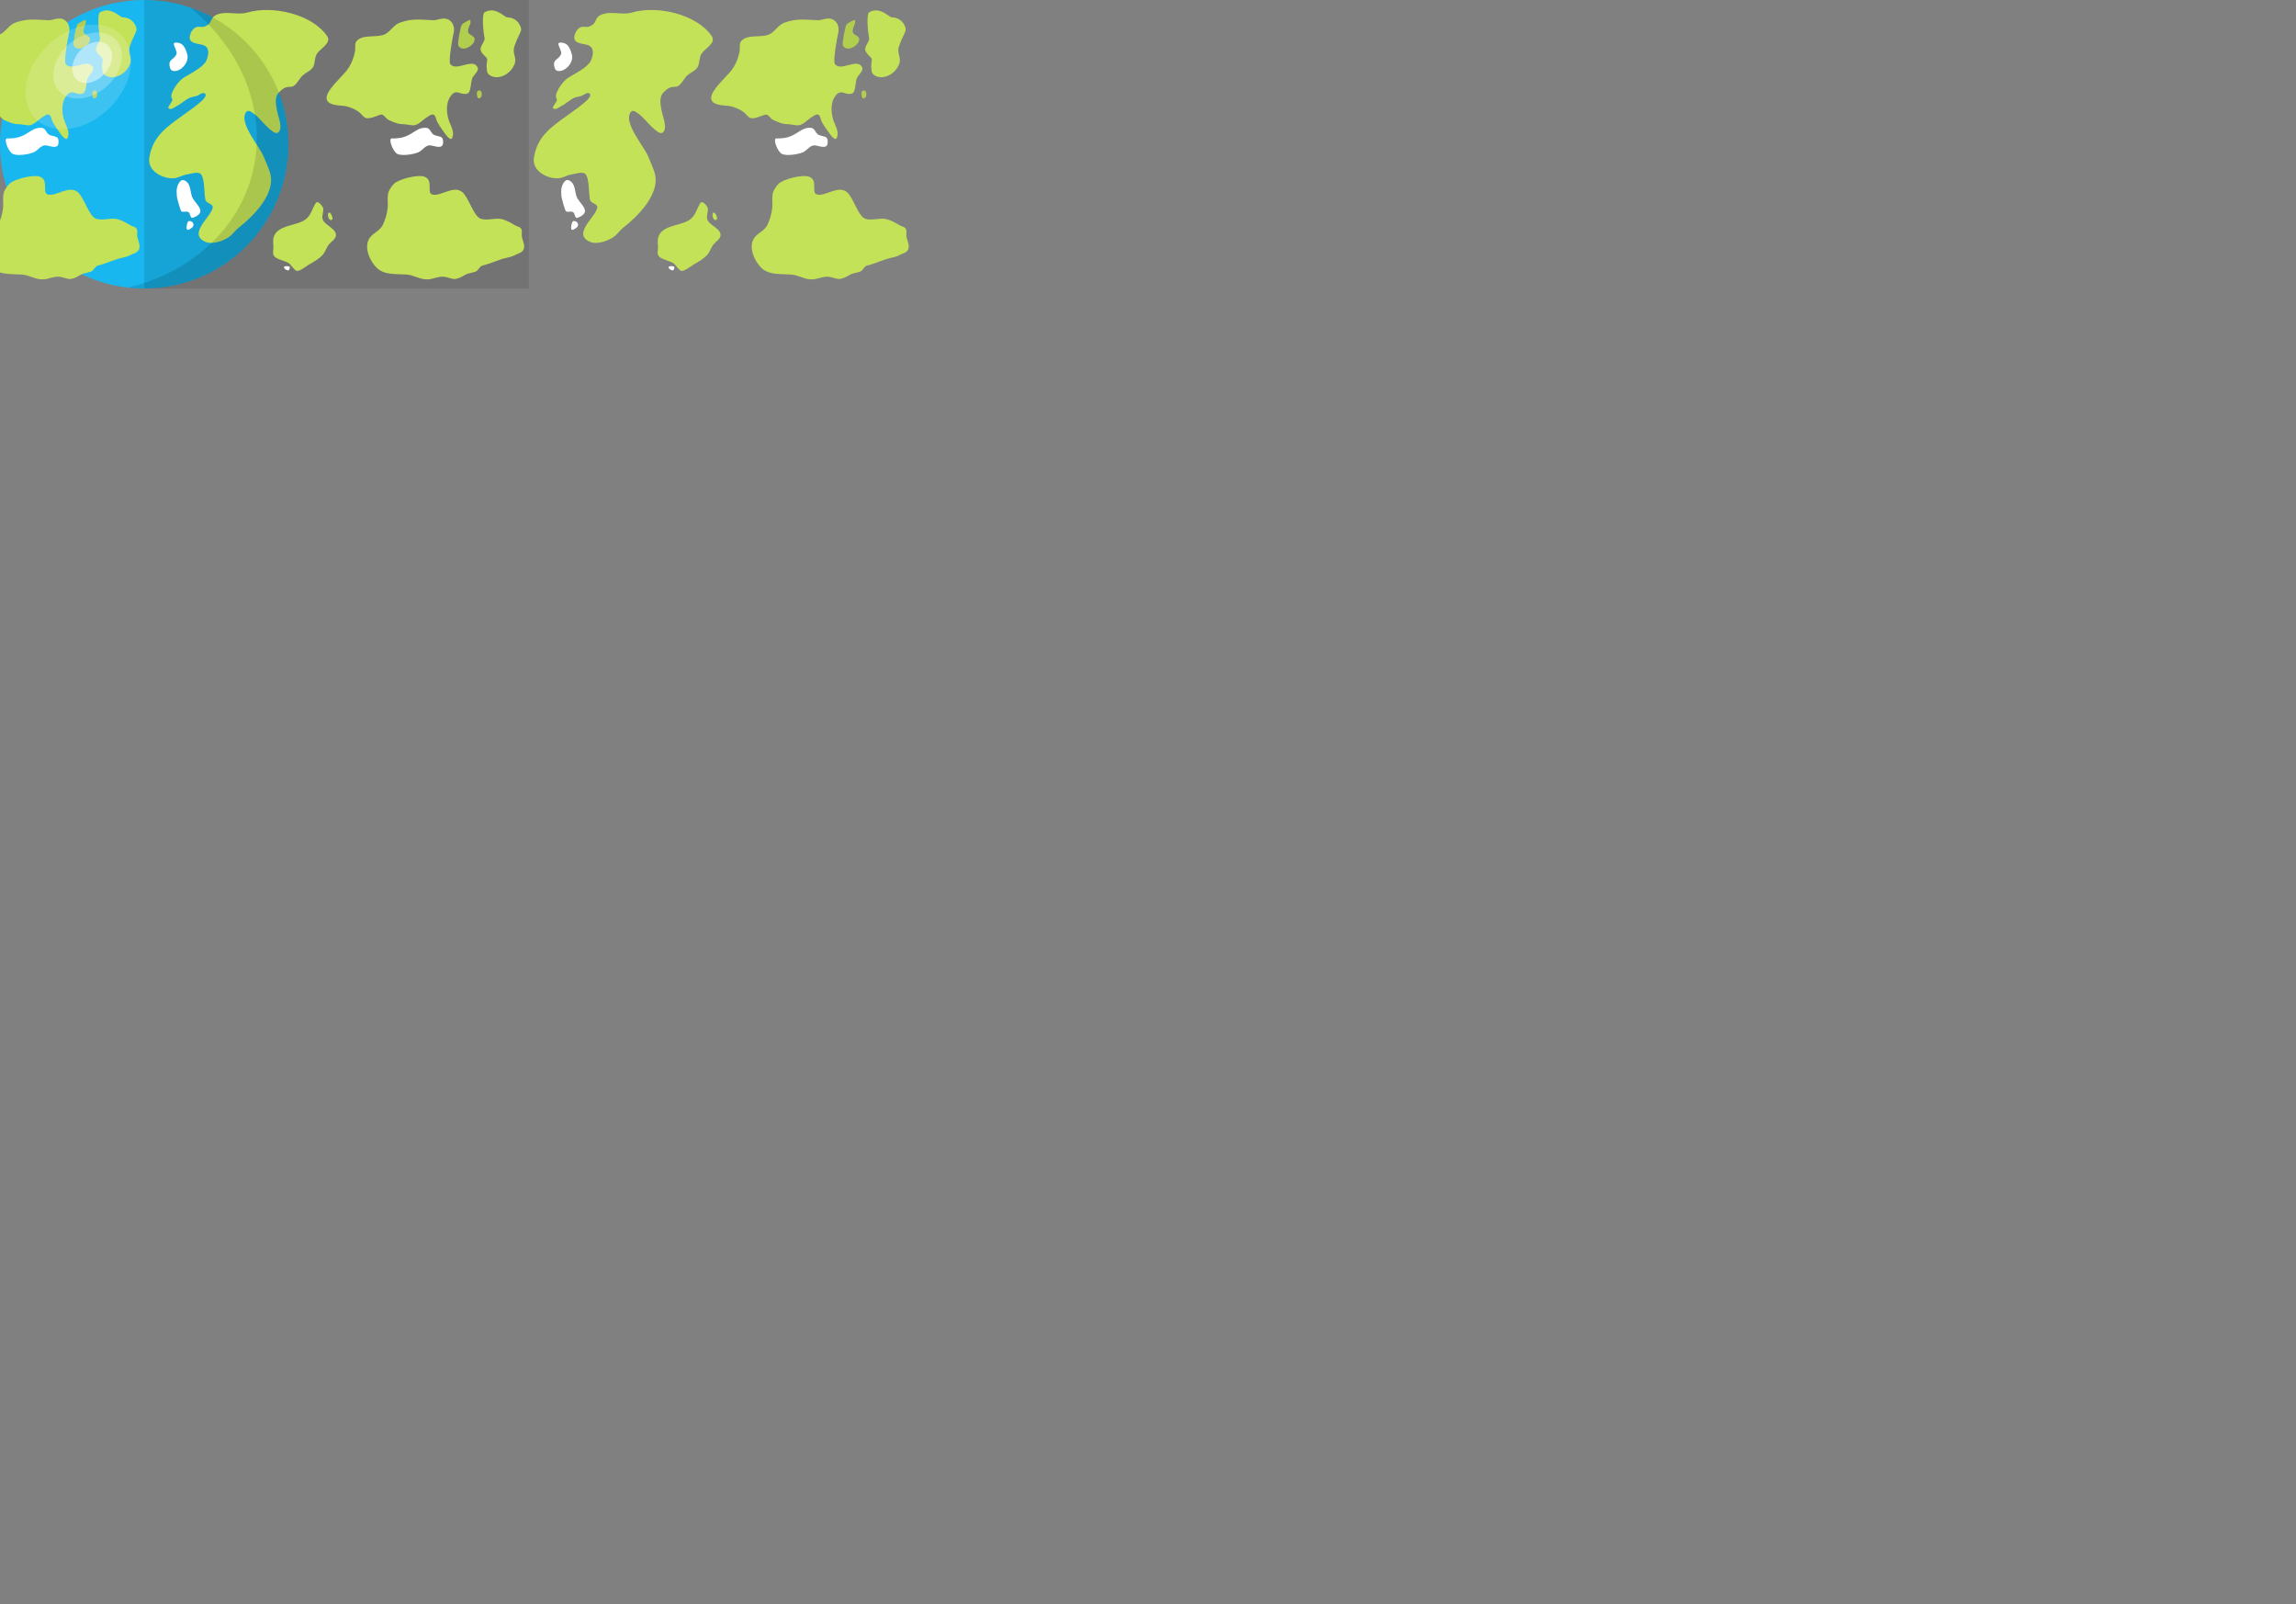 <?xml version="1.0" encoding="UTF-8" standalone="no"?>
<!DOCTYPE svg PUBLIC "-//W3C//DTD SVG 1.1//EN" "http://www.w3.org/Graphics/SVG/1.1/DTD/svg11.dtd">

<!-- Created with Vectornator (http://vectornator.io/) -->
<svg height="100%" stroke-miterlimit="10" style="fill-rule:nonzero;clip-rule:evenodd;stroke-linecap:round;stroke-linejoin:round;" version="1.1" viewBox="0 0 2388 1668" width="100%" xml:space="preserve" xmlns="http://www.w3.org/2000/svg" xmlns:vectornator="http://vectornator.io" xmlns:xlink="http://www.w3.org/1999/xlink">
<rect x="0" y="0" width="2388" height="1668" fill="#808080" stroke="none"/>
<defs/>
<g id="planet" vectornator:layerName="planet">
<path d="M150 0L150 0C232.843 0 300 67.157 300 150L300 150C300 232.843 232.843 300 150 300L150 300C67.157 300 0 232.843 0 150L0 150C0 67.157 67.157 0 150 0Z" fill="#19b7ef" fill-rule="evenodd" opacity="1" stroke="none"/>
</g>
<g id="g" vectornator:layerName="g">
<path d="M618.781 22.868C616.905 26.32 613.687 27.191 612.509 27.682C610.882 28.36 608.053 27.738 606.272 27.791C601.197 27.942 597.727 33.911 597.342 38.507C596.735 45.752 607.195 45.274 611.576 46.919C618.791 49.63 616.844 57.851 614.501 63.186C611.657 69.662 597.63 76.825 591.48 80.484C586.222 83.612 578.91 93.504 578.139 99.676C577.918 101.442 579.335 102.541 579.25 104.192C579.166 105.826 574.049 111.339 575.172 112.47C577.707 115.024 581.735 111.234 583.939 110.18C588.7 107.904 592.975 103.383 597.705 101.54C600.113 100.601 602.876 100.446 605.276 99.511C607.146 98.782 610.909 95.323 613.18 97.284C615.604 99.377 611.183 103.686 609.835 104.902C603.925 110.235 597.985 114.273 591.603 118.9C574.318 131.434 558.726 141.159 555.275 164.149C553.23 177.768 569.267 186.197 580.94 185.343C585.572 185.004 589.659 182.035 594.357 181.412C597.746 180.962 606.34 177.794 609.087 181.201C613.136 186.222 612.092 200.699 613.633 207.757C614.45 211.496 621.556 211.773 621.234 215.615C620.447 225.015 594.072 243.383 614.068 251.616C621.397 254.633 634.486 249.951 640.035 244.944C642.937 242.326 645.227 239.051 648.359 236.615C663.094 225.154 686.953 201.698 681.013 180.273C679.437 174.587 676.482 168.262 674.178 162.732C669.668 151.908 650.171 129.991 654.968 118.339C657.522 112.138 662.268 116.992 665.448 119.307C670.116 122.704 683.552 140.461 688.6 138.17C692.801 136.263 691.654 129.213 690.902 125.771C689.453 119.132 683.197 103.287 689.95 96.176C698.25 87.435 701.74 91.797 705.467 89.347C709.331 86.806 711.411 81.547 714.819 78.413C718.228 75.279 724.252 73.286 726.086 68.765C727.81 64.516 727.081 59.942 729.648 55.837C733.07 50.364 745.3 44.766 740.18 37.409C724.151 14.375 683.078 5.438 657.273 13.032C648.119 15.726 637.693 11.981 628.482 14.242C621.302 16.005 620.657 19.415 618.781 22.868Z" fill="#c4e257" fill-rule="evenodd" opacity="1" stroke="none"/>
<path d="M580.787 45.664C580.937 48.272 584.449 53.88 583.656 55.969C581.006 62.952 573.7 60.96 577.107 71.256C577.649 72.893 579.294 73.788 580.998 73.883C588.645 74.309 596.716 64.492 594.892 57.128C593.853 52.934 591.963 47.487 588.241 45.449C585.994 44.218 580.662 43.498 580.787 45.664Z" fill="#ffffff" fill-rule="evenodd" opacity="1" stroke="none"/>
<path d="M583.898 203.884C583.8 205.001 587.659 219.24 588.724 219.827C590.497 220.803 593.707 219.331 596.06 220.627C598.165 221.786 597.645 227.646 600.803 226.426C617.343 220.036 602.117 211.961 599.537 204.02C597.7 198.367 598.362 191.116 592.495 187.884C589.185 186.06 587.347 188.181 585.752 190.812C582.66 195.915 584.044 202.216 583.898 203.884Z" fill="#ffffff" fill-rule="evenodd" opacity="1" stroke="none"/>
<path d="M596.335 229.922C594.623 230.4 594.025 235.09 593.97 236.891C593.921 238.512 595.039 238.991 595.542 239.009C596.169 239.031 597.762 237.933 598.29 237.641C604.26 234.338 600.012 228.895 596.335 229.922Z" fill="#ffffff" fill-rule="evenodd" opacity="1" stroke="none"/>
<path d="M903.897 39.023C902.948 35.321 900.658 14.76 904.051 12.771C915.168 6.257 924.7 17.971 927.447 18.025C938.841 18.247 942.391 28.388 941.998 31.146C941.604 33.905 937.869 39.616 935.088 47.887C932.308 56.157 938.254 59.884 934.904 67.369C931.167 75.718 923.928 79.559 918.123 80.223C912.832 80.828 907.177 78.076 906.614 74.317C906.34 72.484 905.64 67.31 906.699 63.268C907.686 59.499 902.788 58.344 900.375 53.308C897.962 48.273 905.045 43.503 903.897 39.023Z" fill="#c4e257" fill-rule="evenodd" opacity="1" stroke="none"/>
<path d="M889.178 20.99C888.826 19.839 881.293 24.326 880.46 25.421C878.982 27.366 875.675 45.266 876.618 47.181C880.185 54.432 891.014 48.509 893.112 43.312C895.742 36.797 887.744 37.282 886.974 33.368C886.032 28.575 890.518 25.37 889.178 20.99Z" fill="#b2ce4f" fill-rule="evenodd" opacity="1" stroke="none"/>
<path d="M897.582 94.28C896.95 94.537 896.517 94.982 896.28 95.428C895.641 96.633 896.069 101.754 897.55 102.128C902.247 103.314 902.254 92.382 897.582 94.28Z" fill="#b2ce4f" fill-rule="evenodd" opacity="1" stroke="none"/>
<path d="M807.572 143.89C828.573 144.704 830.585 132.119 843.297 132.882C847.879 133.157 847.894 138.996 851.91 140.46C857.869 142.631 861.287 141.101 860.84 148.542C860.36 156.542 849.993 150.457 846.006 151.182C841.821 151.942 839.08 156.562 835.337 158.226C830.316 160.458 818.5 162.406 813.349 160.09C808.727 158.012 803.328 143.726 807.572 143.89Z" fill="#ffffff" fill-rule="evenodd" opacity="1" stroke="none"/>
<path d="M869.505 22.853C872.115 25.828 872.706 30.805 871.855 34.145C870.708 38.644 866.125 63.785 868.387 66.699C874.705 74.835 892.089 59.499 896.842 70.279C898.24 73.448 892.849 78.088 891.459 80.598C889.561 84.027 890.124 95.847 886.226 97.22C878.673 99.879 873.962 90.211 867.392 102.076C863.729 108.693 864.522 118.692 866.948 125.585C868.861 131.018 873.375 137.759 869.988 143.876C868.735 146.139 864.822 141.535 864.113 140.623C860.93 136.523 857.435 131.431 854.845 126.889C853.788 125.037 853.256 120.943 851.68 119.579C849.475 117.671 845.516 121.014 843.829 122.047C839.502 124.698 835.138 130.242 829.821 130.331C827.113 130.377 822.603 129.21 819.923 129.188C814.56 129.143 811.504 127.909 805.492 125.367C800.952 123.446 800.614 120.549 797.716 119.29C795.043 118.129 787.573 123.674 781.264 122.902C778.503 122.565 776.134 118.776 774.162 117.128C770.169 113.791 763.07 110.765 757.998 110.145C752.511 109.473 738.935 109.726 739.671 101.195C740.369 93.104 755.379 79.909 760.367 73.594C765.047 67.669 768.02 60.25 769.311 52.864C769.928 49.33 768.452 45.236 771.194 42.382C778.05 35.244 791.663 39.639 800.141 35.712C806.258 32.88 809.295 25.898 815.948 23.531C829.286 18.784 837.492 20.609 851.192 21.035C855.273 21.162 863.477 15.982 869.505 22.853Z" fill="#c4e257" fill-rule="evenodd" opacity="1" stroke="none"/>
<path d="M883.918 285.695C887.01 283.901 892.873 283.379 895.194 282.119C897.855 280.673 898.838 276.825 901.854 276.104C910.205 274.107 918.02 270.171 926.431 268.159C929.064 267.53 932.653 266.863 935.035 265.47C938.384 263.513 943.254 263.156 944.846 258.702C946.254 254.763 942.861 248.853 942.646 244.697C942.53 242.445 943.303 240.109 942.119 237.931C940.944 235.768 937.614 235.443 935.667 234.247C930.6 231.135 924.005 227.395 917.827 227.371C912.267 227.349 905.575 229.251 900.171 227.515C892.413 225.022 887.622 205.3 880.838 199.745C871.55 192.138 857.985 204.867 849.476 202.132C843.256 200.133 851.571 186.963 840.955 183.551C834.303 181.413 814.797 186.114 809.743 191.129C807.329 193.524 804.146 198.186 803.661 201.486C803.459 202.864 803.269 202.795 803.221 206.282C803.164 210.421 803.492 212.703 803.265 215.428C802.757 221.521 800.867 227.966 798.312 233.536C795.323 240.052 788.445 241.777 784.494 247.406C777.971 256.699 784.584 271.342 791.739 278.415C799.681 286.267 812.552 284.679 822.697 285.439C829.358 285.938 834.72 289.357 841.175 290.284C847.782 291.232 851.568 288.799 857.851 287.807C864.134 286.815 869.773 290.844 873.994 289.999C878.215 289.153 880.825 287.488 883.918 285.695Z" fill="#c4e257" fill-rule="evenodd" opacity="1" stroke="none"/>
<path d="M728.331 211.275C724.536 217.032 723.658 223.908 717.396 228.434C708.254 235.04 688.126 233.733 684.567 246.874C683.614 250.393 684.443 254.232 684.373 257.804C684.309 261.112 682.973 264.666 685.88 267.099C689.686 270.284 695.729 270.924 700.086 273.462C702.594 274.923 706.233 281.368 708.759 281.68C712.072 282.088 718.327 276.85 720.956 275.342C725.918 272.494 731.416 269.445 735.346 265.238C738.336 262.038 739.417 257.471 742.14 254.083C744.281 251.419 748.901 248.808 749.363 245.057C750.278 237.634 737.662 234.458 735.564 227.905C734.3 223.956 737.259 219.674 735.898 215.839C735.45 214.577 730.75 207.606 728.331 211.275Z" fill="#c4e257" fill-rule="evenodd" opacity="1" stroke="none"/>
<path d="M742.416 220.978C740.011 221.268 741.105 228.434 743.878 228.738C748.151 229.207 744.196 220.765 742.416 220.978Z" fill="#c4e257" fill-rule="evenodd" opacity="1" stroke="none"/>
<path d="M696.063 276.957C696.67 276.628 700.508 276.646 701.108 277.248C701.905 278.049 700.89 280.751 699.944 281.064C698.272 281.617 693.542 278.323 696.063 276.957Z" fill="#ffffff" fill-rule="evenodd" opacity="1" stroke="none"/>
<path d="M-181.219 22.868C-183.095 26.32-186.313 27.191-187.491 27.682C-189.118 28.36-191.947 27.738-193.728 27.791C-198.803 27.942-202.273 33.911-202.658 38.507C-203.265 45.752-192.805 45.274-188.424 46.919C-181.209 49.63-183.156 57.851-185.499 63.186C-188.343 69.662-202.37 76.825-208.52 80.484C-213.778 83.612-221.09 93.504-221.861 99.676C-222.082 101.442-220.665 102.541-220.75 104.192C-220.834 105.826-225.951 111.339-224.828 112.47C-222.293 115.024-218.265 111.234-216.061 110.18C-211.3 107.904-207.025 103.383-202.295 101.54C-199.887 100.601-197.124 100.446-194.724 99.511C-192.854 98.782-189.091 95.323-186.82 97.284C-184.396 99.377-188.817 103.686-190.165 104.902C-196.075 110.235-202.015 114.273-208.397 118.9C-225.682 131.434-241.274 141.159-244.725 164.149C-246.77 177.768-230.733 186.197-219.06 185.343C-214.428 185.004-210.341 182.035-205.643 181.412C-202.254 180.962-193.66 177.794-190.913 181.201C-186.864 186.222-187.908 200.699-186.367 207.757C-185.55 211.496-178.444 211.773-178.766 215.615C-179.553 225.015-205.928 243.383-185.932 251.616C-178.603 254.633-165.514 249.951-159.965 244.944C-157.063 242.326-154.773 239.051-151.641 236.615C-136.906 225.154-113.047 201.698-118.987 180.273C-120.563 174.587-123.518 168.262-125.822 162.732C-130.332 151.908-149.829 129.991-145.032 118.339C-142.478 112.138-137.732 116.992-134.552 119.307C-129.884 122.704-116.448 140.461-111.4 138.17C-107.199 136.263-108.346 129.213-109.098 125.771C-110.547 119.132-116.803 103.287-110.05 96.176C-101.75 87.435-98.26 91.797-94.533 89.347C-90.669 86.806-88.589 81.547-85.181 78.413C-81.772 75.279-75.748 73.286-73.914 68.765C-72.19 64.516-72.919 59.942-70.352 55.837C-66.93 50.364-54.7 44.766-59.82 37.409C-75.849 14.375-116.922 5.438-142.727 13.032C-151.881 15.726-162.307 11.981-171.518 14.242C-178.698 16.005-179.343 19.415-181.219 22.868Z" fill="#c4e257" fill-rule="evenodd" opacity="1" stroke="none"/>
<path d="M-219.213 45.664C-219.063 48.272-215.551 53.88-216.344 55.969C-218.994 62.952-226.3 60.96-222.893 71.256C-222.351 72.893-220.706 73.788-219.002 73.883C-211.355 74.309-203.284 64.492-205.108 57.128C-206.147 52.934-208.037 47.487-211.759 45.449C-214.006 44.218-219.338 43.498-219.213 45.664Z" fill="#ffffff" fill-rule="evenodd" opacity="1" stroke="none"/>
<path d="M-216.102 203.884C-216.2 205.001-212.341 219.24-211.276 219.827C-209.503 220.803-206.293 219.331-203.94 220.627C-201.835 221.786-202.355 227.646-199.197 226.426C-182.657 220.036-197.883 211.961-200.463 204.02C-202.3 198.367-201.638 191.116-207.505 187.884C-210.815 186.06-212.653 188.181-214.248 190.812C-217.34 195.915-215.956 202.216-216.102 203.884Z" fill="#ffffff" fill-rule="evenodd" opacity="1" stroke="none"/>
<path d="M-203.665 229.922C-205.377 230.4-205.975 235.09-206.03 236.891C-206.079 238.512-204.961 238.991-204.458 239.009C-203.831 239.031-202.238 237.933-201.71 237.641C-195.74 234.338-199.988 228.895-203.665 229.922Z" fill="#ffffff" fill-rule="evenodd" opacity="1" stroke="none"/>
<path d="M103.897 39.023C102.948 35.321 100.658 14.76 104.051 12.771C115.168 6.257 124.7 17.971 127.447 18.025C138.841 18.247 142.391 28.388 141.998 31.146C141.604 33.905 137.869 39.616 135.088 47.887C132.308 56.157 138.254 59.884 134.904 67.369C131.167 75.718 123.928 79.559 118.123 80.223C112.832 80.828 107.177 78.076 106.614 74.317C106.34 72.484 105.64 67.31 106.699 63.268C107.686 59.499 102.788 58.344 100.375 53.308C97.962 48.273 105.045 43.503 103.897 39.023Z" fill="#c4e257" fill-rule="evenodd" opacity="1" stroke="none"/>
<path d="M89.178 20.99C88.826 19.839 81.293 24.326 80.46 25.421C78.983 27.366 75.675 45.266 76.618 47.181C80.186 54.432 91.014 48.509 93.112 43.312C95.742 36.797 87.745 37.282 86.975 33.368C86.032 28.575 90.518 25.37 89.178 20.99Z" fill="#b2ce4f" fill-rule="evenodd" opacity="1" stroke="none"/>
<path d="M97.582 94.28C96.95 94.537 96.517 94.982 96.28 95.428C95.641 96.633 96.069 101.754 97.55 102.128C102.247 103.314 102.254 92.382 97.582 94.28Z" fill="#b2ce4f" fill-rule="evenodd" opacity="1" stroke="none"/>
<path d="M7.572 143.89C28.573 144.704 30.585 132.119 43.297 132.882C47.879 133.157 47.894 138.996 51.91 140.46C57.869 142.631 61.287 141.101 60.84 148.542C60.36 156.542 49.993 150.457 46.006 151.182C41.821 151.942 39.08 156.562 35.337 158.226C30.316 160.458 18.5 162.406 13.349 160.09C8.727 158.012 3.328 143.726 7.572 143.89Z" fill="#ffffff" fill-rule="evenodd" opacity="1" stroke="none"/>
<path d="M69.505 22.853C72.115 25.828 72.706 30.805 71.855 34.145C70.708 38.644 66.125 63.785 68.387 66.699C74.705 74.835 92.089 59.499 96.842 70.279C98.24 73.448 92.849 78.088 91.459 80.598C89.561 84.027 90.124 95.847 86.226 97.22C78.673 99.879 73.962 90.211 67.392 102.076C63.729 108.693 64.522 118.692 66.948 125.585C68.861 131.018 73.375 137.759 69.988 143.876C68.735 146.139 64.822 141.535 64.113 140.623C60.93 136.523 57.435 131.431 54.845 126.889C53.788 125.037 53.256 120.943 51.68 119.579C49.475 117.671 45.516 121.014 43.829 122.047C39.502 124.698 35.138 130.242 29.821 130.331C27.113 130.377 22.603 129.21 19.923 129.188C14.56 129.143 11.504 127.909 5.492 125.367C0.952 123.446 0.614 120.549-2.284 119.29C-4.957 118.129-12.427 123.674-18.736 122.902C-21.497 122.565-23.866 118.776-25.838 117.128C-29.831 113.791-36.93 110.765-42.002 110.145C-47.489 109.473-61.065 109.726-60.329 101.195C-59.631 93.104-44.621 79.909-39.633 73.594C-34.953 67.669-31.98 60.25-30.689 52.864C-30.072 49.33-31.548 45.236-28.806 42.382C-21.95 35.244-8.337 39.639 0.141 35.712C6.258 32.88 9.295 25.898 15.948 23.531C29.286 18.784 37.492 20.609 51.192 21.035C55.273 21.162 63.477 15.982 69.505 22.853Z" fill="#c4e257" fill-rule="evenodd" opacity="1" stroke="none"/>
<path d="M83.918 285.695C87.01 283.901 92.873 283.379 95.194 282.119C97.855 280.673 98.838 276.825 101.854 276.104C110.205 274.107 118.02 270.171 126.431 268.159C129.064 267.53 132.653 266.863 135.035 265.47C138.384 263.513 143.254 263.156 144.846 258.702C146.254 254.763 142.861 248.853 142.646 244.697C142.53 242.445 143.303 240.109 142.119 237.931C140.944 235.768 137.614 235.443 135.667 234.247C130.6 231.135 124.005 227.395 117.827 227.371C112.267 227.349 105.575 229.251 100.171 227.515C92.413 225.022 87.622 205.3 80.838 199.745C71.55 192.138 57.985 204.867 49.476 202.132C43.256 200.133 51.571 186.963 40.955 183.551C34.303 181.413 14.797 186.114 9.743 191.129C7.329 193.524 4.146 198.186 3.661 201.486C3.459 202.864 3.269 202.795 3.221 206.282C3.164 210.421 3.492 212.703 3.265 215.428C2.757 221.521 0.867 227.966-1.688 233.536C-4.677 240.052-11.555 241.777-15.506 247.406C-22.029 256.699-15.416 271.342-8.261 278.415C-0.319 286.267 12.552 284.679 22.697 285.439C29.358 285.938 34.72 289.357 41.175 290.284C47.782 291.232 51.568 288.799 57.851 287.807C64.134 286.815 69.773 290.844 73.994 289.999C78.215 289.153 80.825 287.488 83.918 285.695Z" fill="#c4e257" fill-rule="evenodd" opacity="1" stroke="none"/>
<path d="M-71.669 211.275C-75.464 217.032-76.342 223.908-82.604 228.434C-91.746 235.04-111.874 233.733-115.433 246.874C-116.386 250.393-115.557 254.232-115.627 257.804C-115.691 261.112-117.027 264.666-114.12 267.099C-110.314 270.284-104.271 270.924-99.914 273.462C-97.406 274.923-93.767 281.368-91.241 281.68C-87.928 282.088-81.673 276.85-79.044 275.342C-74.082 272.494-68.584 269.445-64.654 265.238C-61.664 262.038-60.583 257.471-57.86 254.083C-55.719 251.419-51.099 248.808-50.637 245.057C-49.722 237.634-62.338 234.458-64.436 227.905C-65.7 223.956-62.741 219.674-64.102 215.839C-64.55 214.577-69.25 207.606-71.669 211.275Z" fill="#c4e257" fill-rule="evenodd" opacity="1" stroke="none"/>
<path d="M-57.584 220.978C-59.989 221.268-58.895 228.434-56.122 228.738C-51.849 229.207-55.804 220.765-57.584 220.978Z" fill="#c4e257" fill-rule="evenodd" opacity="1" stroke="none"/>
<path d="M-103.937 276.957C-103.33 276.628-99.492 276.646-98.892 277.248C-98.095 278.049-99.11 280.751-100.056 281.064C-101.728 281.617-106.458 278.323-103.937 276.957Z" fill="#ffffff" fill-rule="evenodd" opacity="1" stroke="none"/>
</g>
<g id="body" vectornator:layerName="body">
<g opacity="1">
<path d="M150 0L550 0L550 300L150 300L150 0Z" fill="#000000" fill-opacity="0.102" fill-rule="evenodd" opacity="1" stroke="none"/>
<path d="M218.781 22.868C216.905 26.32 213.687 27.191 212.509 27.682C210.882 28.36 208.053 27.738 206.272 27.791C201.197 27.942 197.727 33.911 197.342 38.507C196.735 45.752 207.195 45.274 211.576 46.919C218.791 49.63 216.844 57.851 214.501 63.186C211.657 69.662 197.63 76.825 191.48 80.484C186.222 83.612 178.91 93.504 178.139 99.676C177.918 101.442 179.335 102.541 179.25 104.192C179.166 105.826 174.049 111.339 175.172 112.47C177.707 115.024 181.735 111.234 183.939 110.18C188.7 107.904 192.975 103.383 197.705 101.54C200.113 100.601 202.876 100.446 205.276 99.511C207.146 98.782 210.909 95.323 213.18 97.284C215.604 99.377 211.183 103.686 209.835 104.902C203.925 110.235 197.985 114.273 191.603 118.9C174.318 131.434 158.726 141.159 155.275 164.149C153.23 177.768 169.267 186.197 180.94 185.343C185.572 185.004 189.659 182.035 194.357 181.412C197.746 180.962 206.34 177.794 209.087 181.201C213.136 186.222 212.092 200.699 213.633 207.757C214.45 211.496 221.556 211.773 221.234 215.615C220.447 225.015 194.072 243.383 214.068 251.616C221.397 254.633 234.486 249.951 240.035 244.944C242.937 242.326 245.227 239.051 248.359 236.615C263.094 225.154 286.953 201.698 281.013 180.273C279.437 174.587 276.482 168.262 274.178 162.732C269.668 151.908 250.171 129.991 254.968 118.339C257.522 112.138 262.268 116.992 265.448 119.307C270.116 122.704 283.552 140.461 288.6 138.17C292.801 136.263 291.654 129.213 290.902 125.771C289.453 119.132 283.197 103.287 289.95 96.176C298.25 87.435 301.74 91.797 305.467 89.347C309.331 86.806 311.411 81.547 314.819 78.413C318.228 75.279 324.252 73.286 326.086 68.765C327.81 64.516 327.081 59.942 329.648 55.837C333.07 50.364 345.3 44.766 340.18 37.409C324.151 14.375 283.078 5.438 257.273 13.032C248.119 15.726 237.693 11.981 228.482 14.242C221.302 16.005 220.657 19.415 218.781 22.868Z" fill="#c4e257" fill-rule="evenodd" opacity="1" stroke="none"/>
<path d="M180.787 45.664C180.937 48.272 184.449 53.88 183.656 55.969C181.006 62.952 173.7 60.96 177.107 71.256C177.649 72.893 179.294 73.788 180.998 73.883C188.645 74.309 196.716 64.492 194.892 57.128C193.853 52.934 191.963 47.487 188.241 45.449C185.994 44.218 180.662 43.498 180.787 45.664Z" fill="#ffffff" fill-rule="evenodd" opacity="1" stroke="none"/>
<path d="M183.898 203.884C183.8 205.001 187.659 219.24 188.724 219.827C190.497 220.803 193.707 219.331 196.06 220.627C198.165 221.786 197.645 227.646 200.803 226.426C217.343 220.036 202.117 211.961 199.537 204.02C197.7 198.367 198.362 191.116 192.495 187.884C189.185 186.06 187.347 188.181 185.752 190.812C182.66 195.915 184.044 202.216 183.898 203.884Z" fill="#ffffff" fill-rule="evenodd" opacity="1" stroke="none"/>
<path d="M196.335 229.922C194.623 230.4 194.025 235.09 193.97 236.891C193.921 238.512 195.039 238.991 195.542 239.009C196.169 239.031 197.762 237.933 198.29 237.641C204.26 234.338 200.012 228.895 196.335 229.922Z" fill="#ffffff" fill-rule="evenodd" opacity="1" stroke="none"/>
<path d="M503.897 39.023C502.948 35.321 500.658 14.76 504.051 12.771C515.168 6.257 524.7 17.971 527.447 18.025C538.841 18.247 542.391 28.388 541.998 31.146C541.604 33.905 537.869 39.616 535.088 47.887C532.308 56.157 538.254 59.884 534.904 67.369C531.167 75.718 523.928 79.559 518.123 80.223C512.832 80.828 507.177 78.076 506.614 74.317C506.34 72.484 505.64 67.31 506.699 63.268C507.686 59.499 502.788 58.344 500.375 53.308C497.962 48.273 505.045 43.503 503.897 39.023Z" fill="#c4e257" fill-rule="evenodd" opacity="1" stroke="none"/>
<path d="M489.178 20.99C488.826 19.839 481.293 24.326 480.46 25.421C478.982 27.366 475.675 45.266 476.618 47.181C480.185 54.432 491.014 48.509 493.112 43.312C495.742 36.797 487.744 37.282 486.974 33.368C486.032 28.575 490.518 25.37 489.178 20.99Z" fill="#b2ce4f" fill-rule="evenodd" opacity="1" stroke="none"/>
<path d="M497.582 94.28C496.95 94.537 496.517 94.982 496.28 95.428C495.641 96.633 496.069 101.754 497.55 102.128C502.247 103.314 502.254 92.382 497.582 94.28Z" fill="#b2ce4f" fill-rule="evenodd" opacity="1" stroke="none"/>
<path d="M407.572 143.89C428.573 144.704 430.585 132.119 443.297 132.882C447.879 133.157 447.894 138.996 451.91 140.46C457.869 142.631 461.287 141.101 460.84 148.542C460.36 156.542 449.993 150.457 446.006 151.182C441.821 151.942 439.08 156.562 435.337 158.226C430.316 160.458 418.5 162.406 413.349 160.09C408.727 158.012 403.328 143.726 407.572 143.89Z" fill="#ffffff" fill-rule="evenodd" opacity="1" stroke="none"/>
<path d="M469.505 22.853C472.115 25.828 472.706 30.805 471.855 34.145C470.708 38.644 466.125 63.785 468.387 66.699C474.705 74.835 492.089 59.499 496.842 70.279C498.24 73.448 492.849 78.088 491.459 80.598C489.561 84.027 490.124 95.847 486.226 97.22C478.673 99.879 473.962 90.211 467.392 102.076C463.729 108.693 464.522 118.692 466.948 125.585C468.861 131.018 473.375 137.759 469.988 143.876C468.735 146.139 464.822 141.535 464.113 140.623C460.93 136.523 457.435 131.431 454.845 126.889C453.788 125.037 453.256 120.943 451.68 119.579C449.475 117.671 445.516 121.014 443.829 122.047C439.502 124.698 435.138 130.242 429.821 130.331C427.113 130.377 422.603 129.21 419.923 129.188C414.56 129.143 411.504 127.909 405.492 125.367C400.952 123.446 400.614 120.549 397.716 119.29C395.043 118.129 387.573 123.674 381.264 122.902C378.503 122.565 376.134 118.776 374.162 117.128C370.169 113.791 363.07 110.765 357.998 110.145C352.511 109.473 338.935 109.726 339.671 101.195C340.369 93.104 355.379 79.909 360.367 73.594C365.047 67.669 368.02 60.25 369.311 52.864C369.928 49.33 368.452 45.236 371.194 42.382C378.05 35.244 391.663 39.639 400.141 35.712C406.258 32.88 409.295 25.898 415.948 23.531C429.286 18.784 437.492 20.609 451.192 21.035C455.273 21.162 463.477 15.982 469.505 22.853Z" fill="#c4e257" fill-rule="evenodd" opacity="1" stroke="none"/>
<path d="M483.918 285.695C487.01 283.901 492.873 283.379 495.194 282.119C497.855 280.673 498.838 276.825 501.854 276.104C510.205 274.107 518.02 270.171 526.431 268.159C529.064 267.53 532.653 266.863 535.035 265.47C538.384 263.513 543.254 263.156 544.846 258.702C546.254 254.763 542.861 248.853 542.646 244.697C542.53 242.445 543.303 240.109 542.119 237.931C540.944 235.768 537.614 235.443 535.667 234.247C530.6 231.135 524.005 227.395 517.827 227.371C512.267 227.349 505.575 229.251 500.171 227.515C492.413 225.022 487.622 205.3 480.838 199.745C471.55 192.138 457.985 204.867 449.476 202.132C443.256 200.133 451.571 186.963 440.955 183.551C434.303 181.413 414.797 186.114 409.743 191.129C407.329 193.524 404.146 198.186 403.661 201.486C403.459 202.864 403.269 202.795 403.221 206.282C403.164 210.421 403.492 212.703 403.265 215.428C402.757 221.521 400.867 227.966 398.312 233.536C395.323 240.052 388.445 241.777 384.494 247.406C377.971 256.699 384.584 271.342 391.739 278.415C399.681 286.267 412.552 284.679 422.697 285.439C429.358 285.938 434.72 289.357 441.175 290.284C447.782 291.232 451.568 288.799 457.851 287.807C464.134 286.815 469.773 290.844 473.994 289.999C478.215 289.153 480.825 287.488 483.918 285.695Z" fill="#c4e257" fill-rule="evenodd" opacity="1" stroke="none"/>
<path d="M328.331 211.275C324.536 217.032 323.658 223.908 317.396 228.434C308.254 235.04 288.126 233.733 284.567 246.874C283.614 250.393 284.443 254.232 284.373 257.804C284.309 261.112 282.973 264.666 285.88 267.099C289.686 270.284 295.729 270.924 300.086 273.462C302.594 274.923 306.233 281.368 308.759 281.68C312.072 282.088 318.327 276.85 320.956 275.342C325.918 272.494 331.416 269.445 335.346 265.238C338.336 262.038 339.417 257.471 342.14 254.083C344.281 251.419 348.901 248.808 349.363 245.057C350.278 237.634 337.662 234.458 335.564 227.905C334.3 223.956 337.259 219.674 335.898 215.839C335.45 214.577 330.75 207.606 328.331 211.275Z" fill="#c4e257" fill-rule="evenodd" opacity="1" stroke="none"/>
<path d="M342.416 220.978C340.011 221.268 341.105 228.434 343.878 228.738C348.151 229.207 344.196 220.765 342.416 220.978Z" fill="#c4e257" fill-rule="evenodd" opacity="1" stroke="none"/>
<path d="M296.063 276.957C296.67 276.628 300.508 276.646 301.108 277.248C301.905 278.049 300.89 280.751 299.944 281.064C298.272 281.617 293.542 278.323 296.063 276.957Z" fill="#ffffff" fill-rule="evenodd" opacity="1" stroke="none"/>
</g>
</g>
<g id="shiny" vectornator:layerName="shiny">
<path d="M197.781 7.906C250.871 50.782 278.191 115.614 262.844 178.75C248.01 239.77 196.967 283.724 133.219 299C138.733 299.614 144.322 300 150 300C232.843 300 300 232.843 300 150C300 83.887 257.163 27.878 197.781 7.906Z" fill="#000000" fill-opacity="0.128" fill-rule="evenodd" opacity="1" stroke="none"/>
<g opacity="1">
<path d="M134.937 52.535L134.937 52.535C141.722 78.454 123.306 111.754 93.803 126.911L93.803 126.911C64.3 142.069 34.883 133.345 28.097 107.426L28.097 107.426C21.312 81.507 39.728 48.207 69.231 33.05L69.231 33.05C98.734 17.892 128.152 26.616 134.937 52.535Z" fill="#ffffff" fill-opacity="0.153" fill-rule="evenodd" opacity="1" stroke="none"/>
<path d="M125.847 50.909L125.847 50.909C130.345 67.321 118.452 88.324 99.283 97.821L99.283 97.821C80.114 107.317 60.928 101.711 56.43 85.299L56.43 85.299C51.932 68.886 63.825 47.883 82.995 38.387L82.995 38.387C102.163 28.89 121.349 34.497 125.847 50.909Z" fill="#ffffff" fill-opacity="0.25" fill-rule="evenodd" opacity="1" stroke="none"/>
<path d="M116.081 53.847L116.081 53.847C118.564 64.044 111.533 77.222 100.378 83.28L100.378 83.28C89.223 89.338 78.167 85.982 75.684 75.784L75.684 75.784C73.201 65.587 80.232 52.409 91.387 46.351L91.387 46.351C102.542 40.293 113.598 43.649 116.081 53.847Z" fill="#ffffff" fill-opacity="0.453" fill-rule="evenodd" opacity="1" stroke="none"/>
</g>
</g>
</svg>
